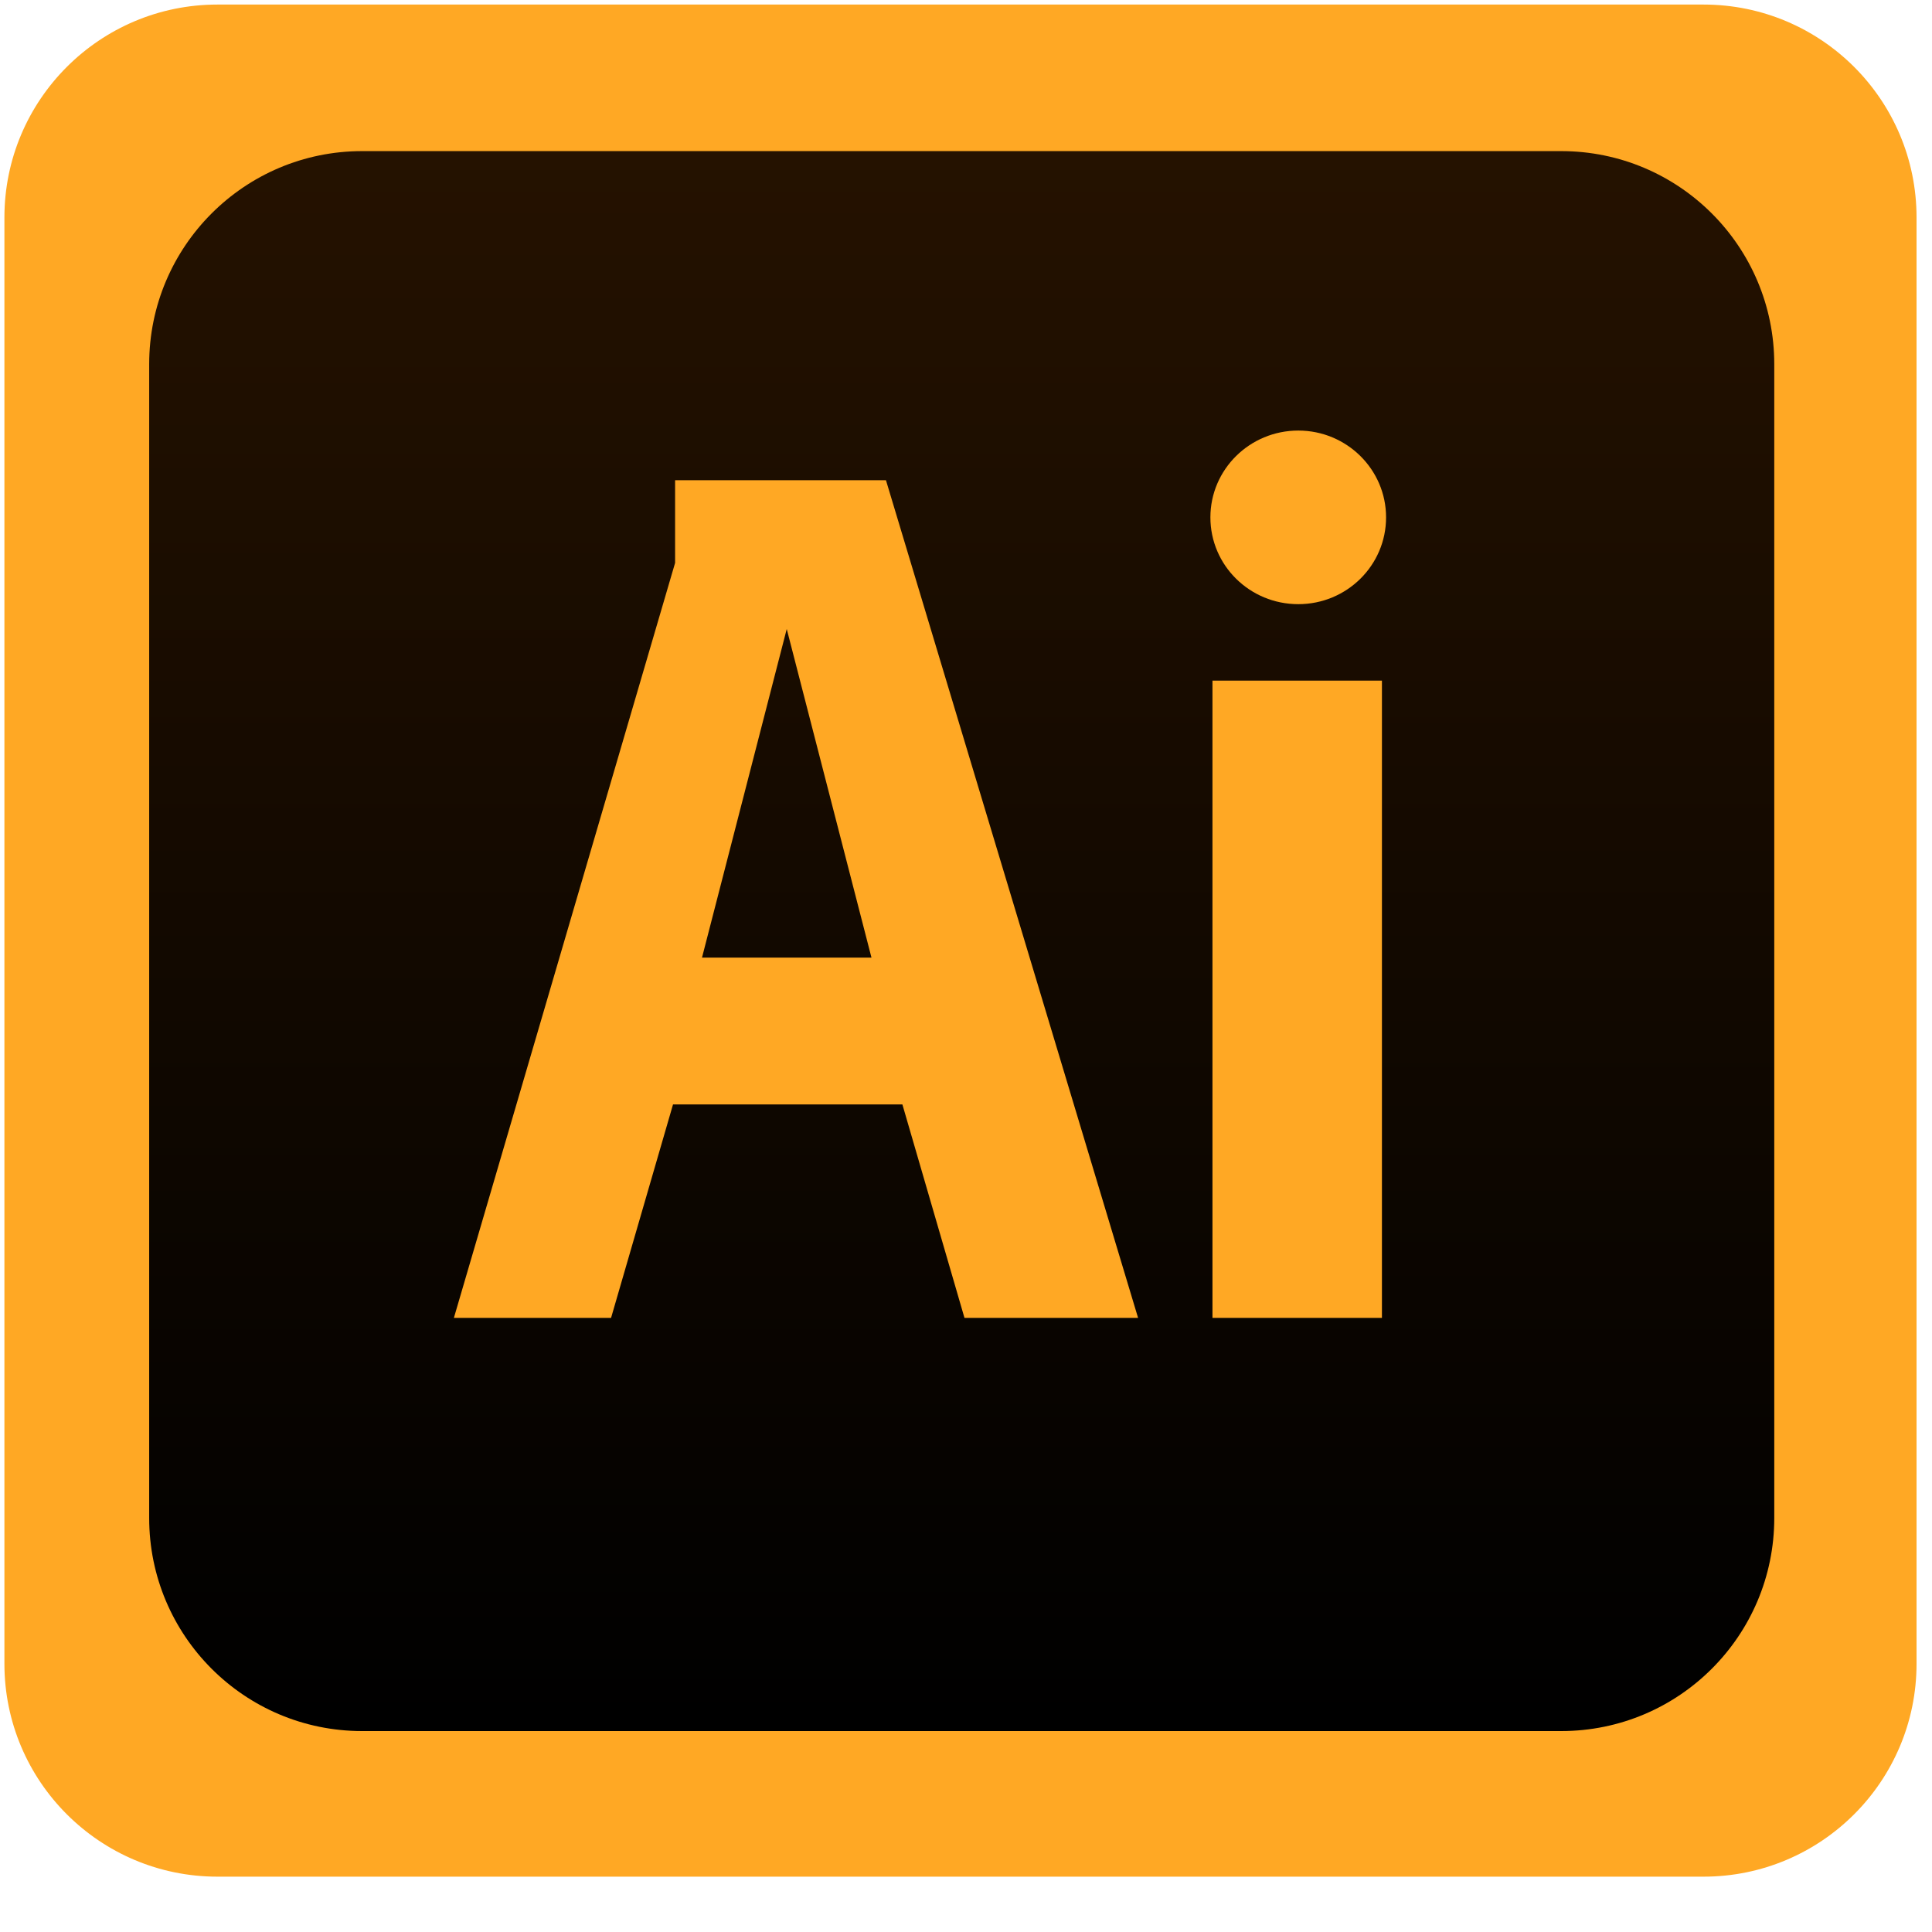 <svg preserveAspectRatio="none" width="14" height="14" viewBox="0 0 14 14" fill="none" xmlns="http://www.w3.org/2000/svg">
<g clip-path="url(#clip0_73_822)">
<path d="M0.032 1.576C0.032 0.724 0.723 0.033 1.576 0.033H12.344C13.197 0.033 13.888 0.724 13.888 1.576V12.056C13.888 12.908 13.197 13.599 12.344 13.599H1.576C0.723 13.599 0.032 12.908 0.032 12.056V1.576Z" fill="#FFA824"/>
<path d="M5.087 6.939H6.315L5.701 4.558L5.087 6.939ZM2.624 1.095C1.772 1.095 1.081 1.786 1.081 2.639V11C1.081 11.853 1.772 12.544 2.624 12.544H11.313C12.166 12.544 12.857 11.853 12.857 11V2.639C12.857 1.786 12.166 1.095 11.313 1.095H2.624ZM6.989 9.55L6.539 8.003H4.877L4.428 9.55H3.289L4.892 4.079V3.48H6.42L8.247 9.55H6.989ZM10.014 9.55H8.786V4.932H10.014V9.55ZM9.408 4.378C9.056 4.378 8.771 4.097 8.771 3.749C8.771 3.402 9.056 3.12 9.408 3.12C9.759 3.12 10.044 3.402 10.044 3.749C10.044 4.097 9.759 4.378 9.408 4.378Z" fill="url(#paint0_linear_73_822)"/>
</g>
<defs>
<linearGradient id="paint0_linear_73_822" x1="6.969" y1="1.076" x2="6.969" y2="12.486" gradientUnits="userSpaceOnUse">
<stop stop-color="#251200"/>
<stop offset="1"/>
</linearGradient>
<clipPath id="clip0_73_822">
<rect width="13.855" height="13.567" fill="white" transform="translate(0.032 0.032)"/>
</clipPath>
</defs>
</svg>
